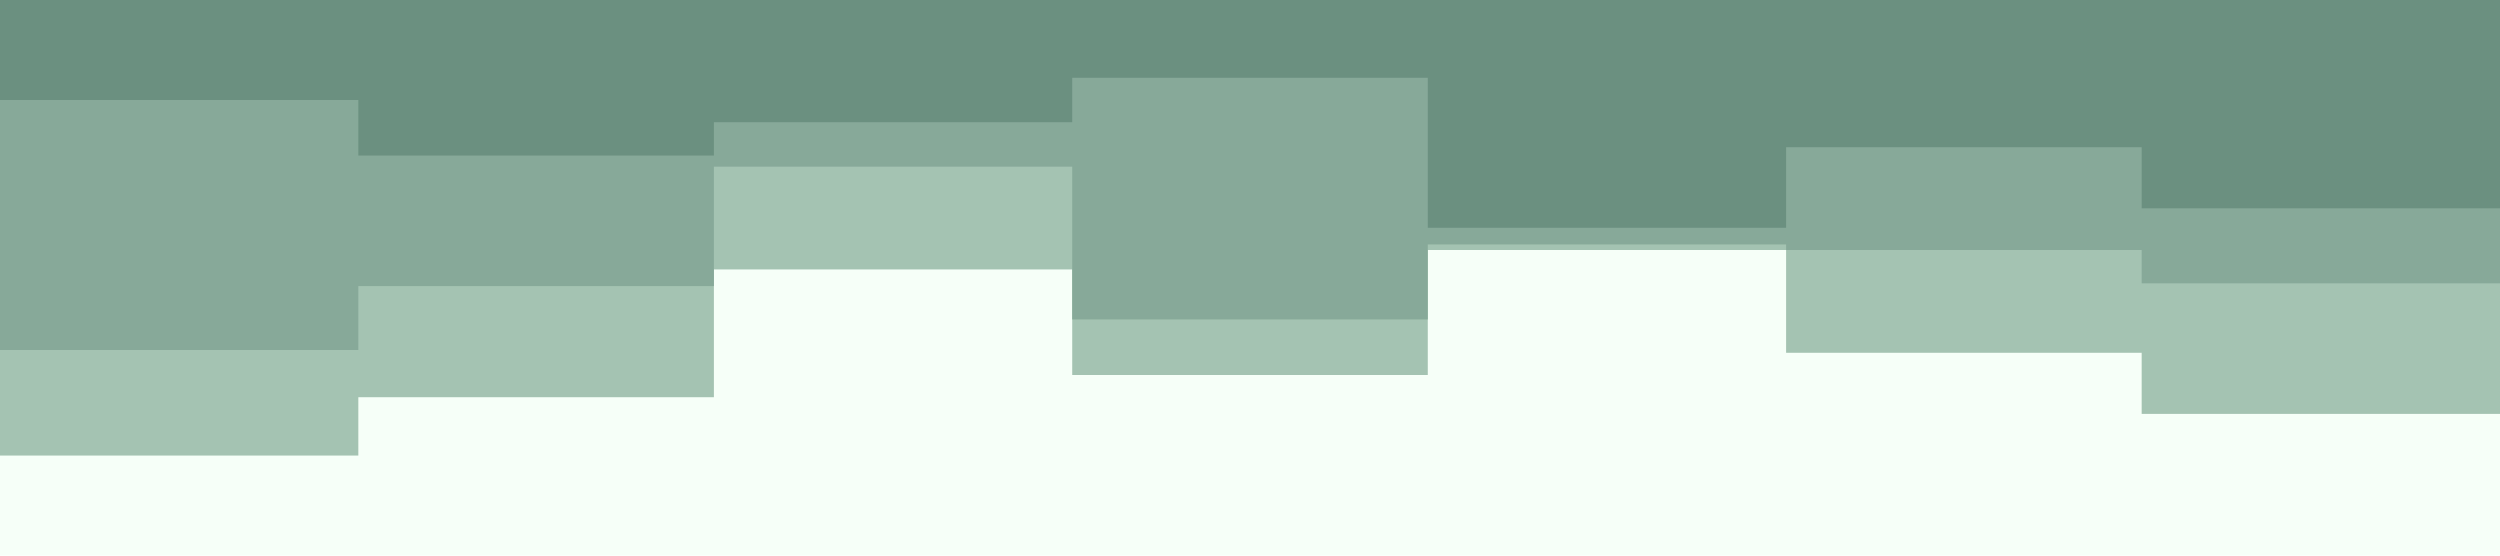 <svg id="visual" viewBox="0 0 900 200" width="900" height="200" xmlns="http://www.w3.org/2000/svg" xmlns:xlink="http://www.w3.org/1999/xlink" version="1.1"><rect x="0" y="0" width="900" height="200" fill="#F6FFF8"></rect><path d="M0 164L129 164L129 143L257 143L257 97L386 97L386 135L514 135L514 90L643 90L643 127L771 127L771 149L900 149L900 148L900 0L900 0L771 0L771 0L643 0L643 0L514 0L514 0L386 0L386 0L257 0L257 0L129 0L129 0L0 0Z" fill="#a4c3b2"></path><path d="M0 126L129 126L129 103L257 103L257 60L386 60L386 115L514 115L514 88L643 88L643 90L771 90L771 102L900 102L900 84L900 0L900 0L771 0L771 0L643 0L643 0L514 0L514 0L386 0L386 0L257 0L257 0L129 0L129 0L0 0Z" fill="#87a999"></path><path d="M0 36L129 36L129 56L257 56L257 44L386 44L386 28L514 28L514 82L643 82L643 53L771 53L771 75L900 75L900 83L900 0L900 0L771 0L771 0L643 0L643 0L514 0L514 0L386 0L386 0L257 0L257 0L129 0L129 0L0 0Z" fill="#6b9080"></path></svg>
